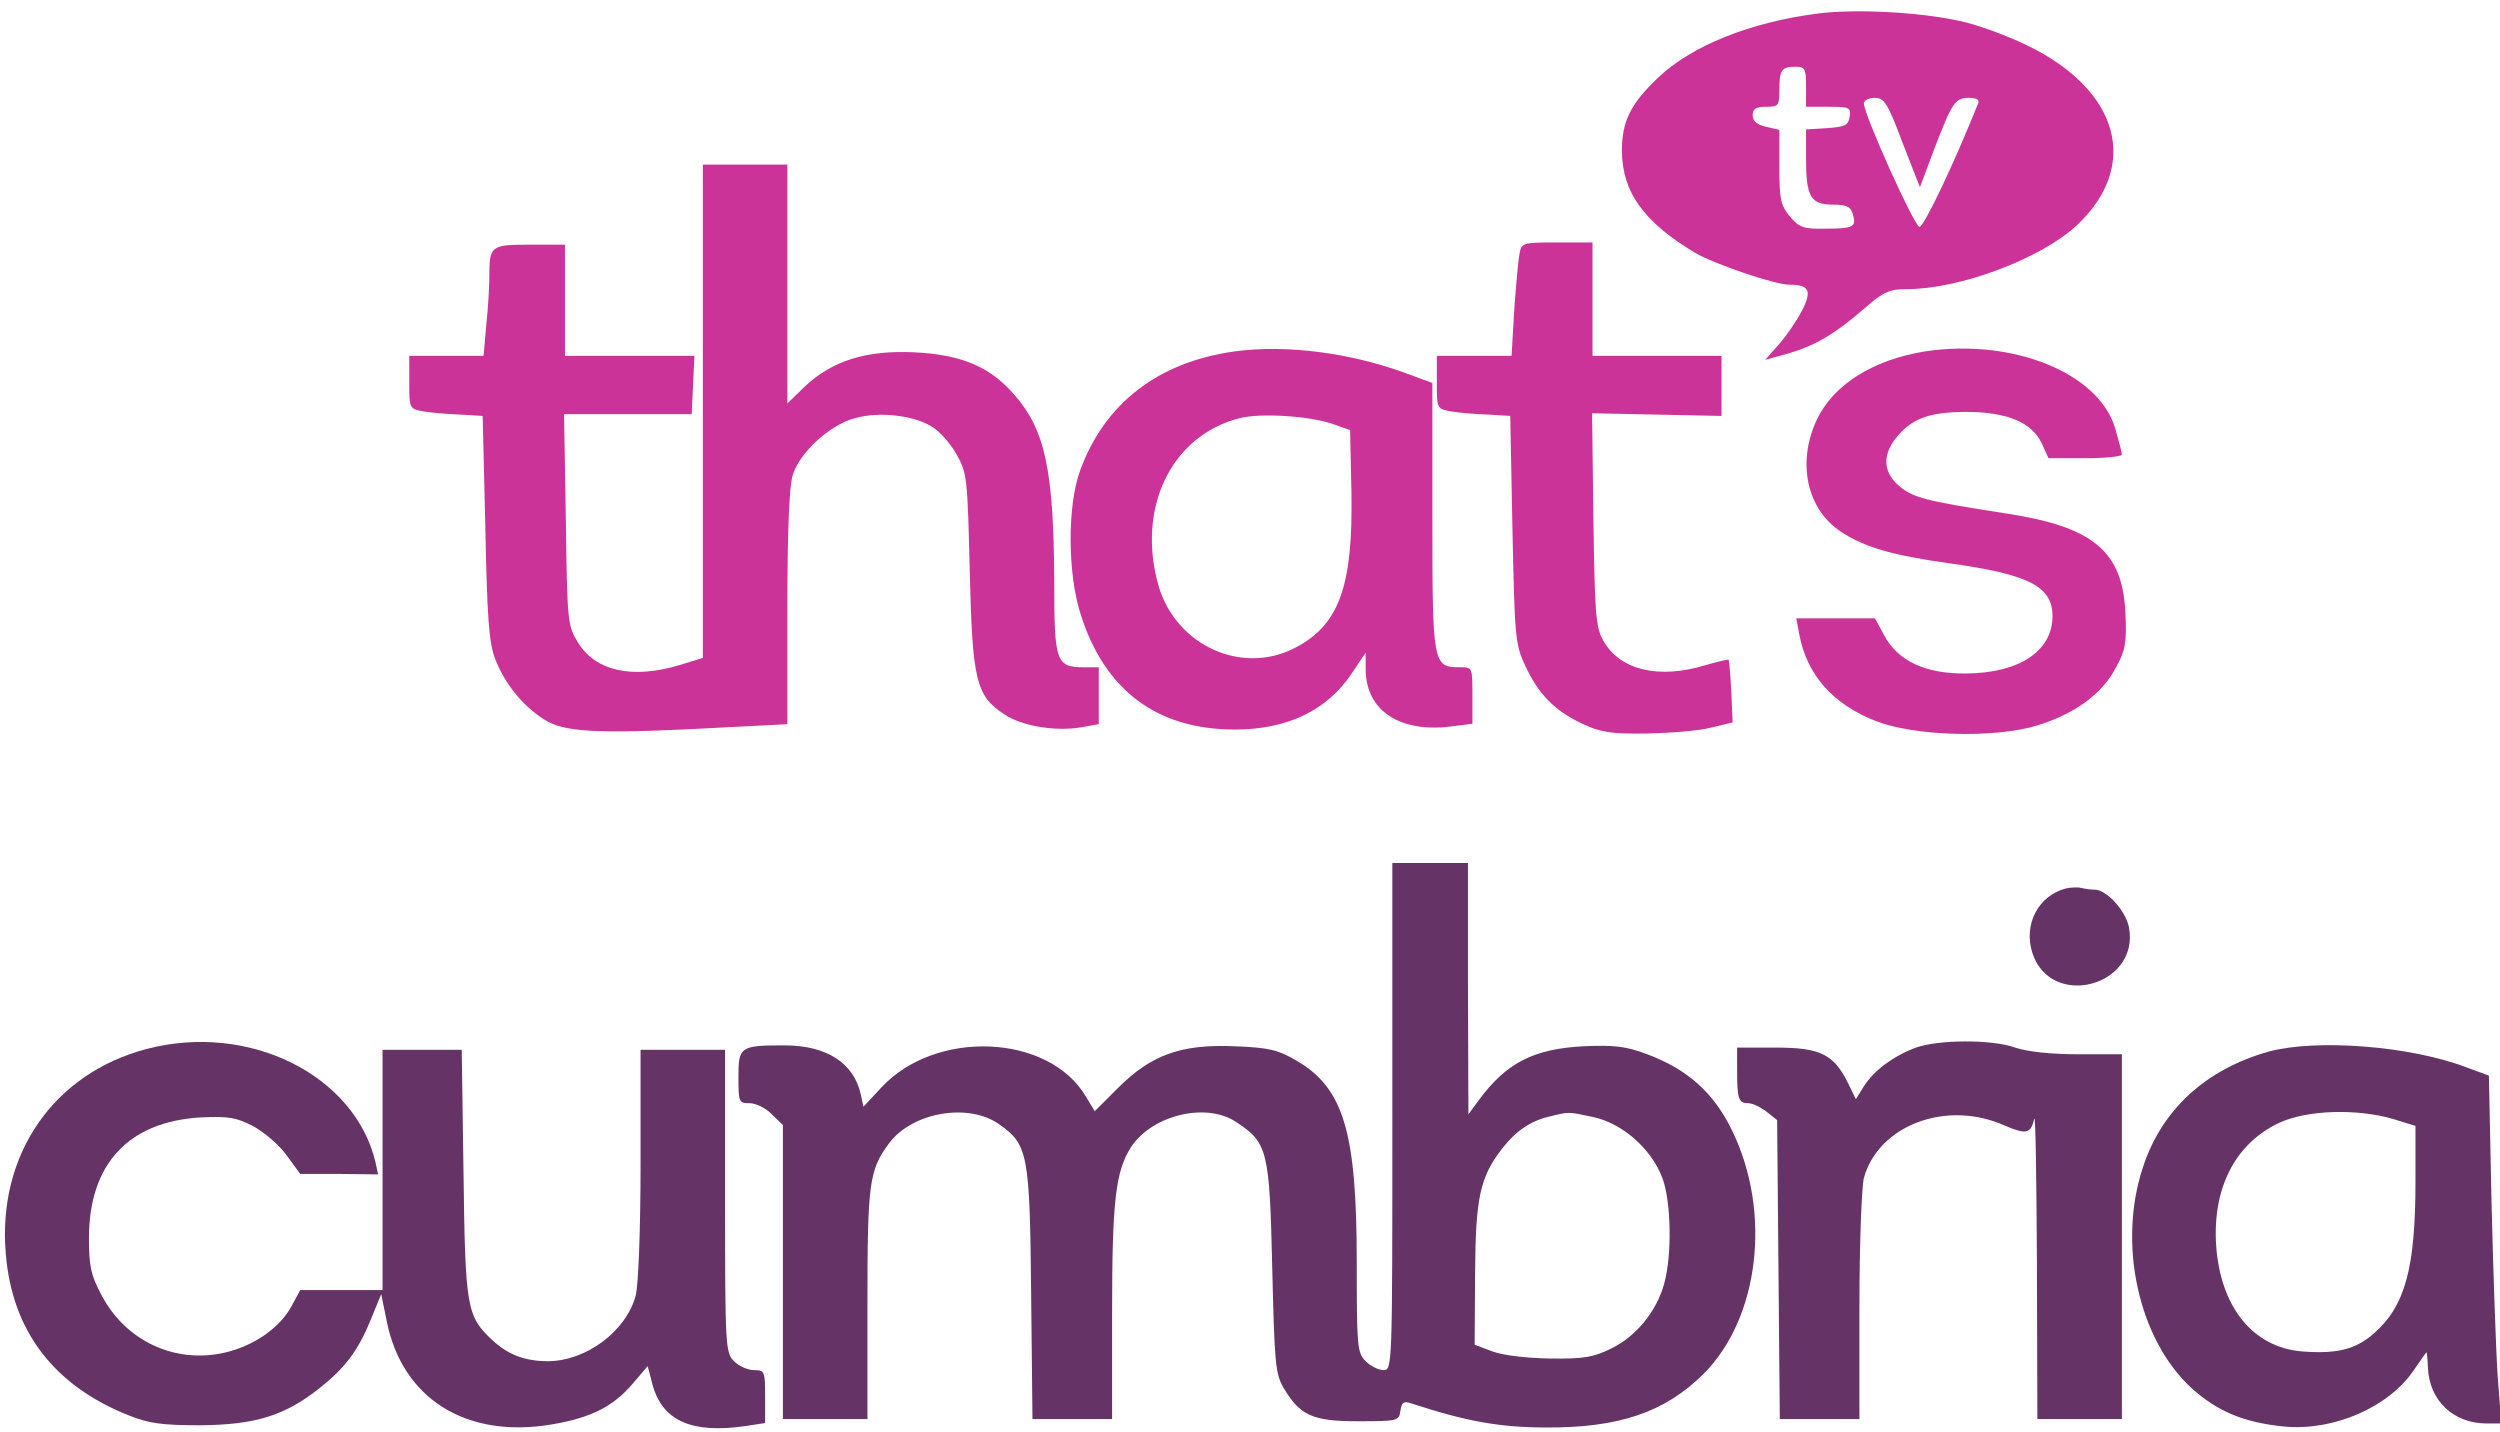 <?xml version="1.0" encoding="UTF-8" standalone="no"?>
<svg xmlns:rdf="http://www.w3.org/1999/02/22-rdf-syntax-ns#" xmlns="http://www.w3.org/2000/svg" 
width="562pt" height="322pt" viewBox="0 0 562 322" preserveAspectRatio="xMidYMid meet" version="1.1" 
xmlns:cc="http://creativecommons.org/ns#" xmlns:dc="http://purl.org/dc/elements/1.1/">
<g transform="translate(0,322) scale(0.1,-0.1)"
fill="#000000" stroke="none">
<path fill="#cc3399" d="M4090 3190 c-154 -19 -288 -73 -363 -145 -62 -59 -81 -98 -81 -165 1
-92 49 -159 164 -228 42 -25 180 -72 212 -72 45 0 52 -13 29 -58 -12 -23 -35
-57 -52 -76 l-31 -35 54 15 c60 18 103 43 172 103 40 35 54 41 92 41 119 0
298 67 380 141 146 134 100 306 -109 407 -45 22 -113 47 -152 55 -91 20 -233
27 -315 17z m-30 -165 l0 -45 51 0 c47 0 50 -2 47 -22 -3 -20 -10 -23 -50 -26
l-48 -3 0 -65 c0 -86 10 -104 60 -104 30 0 40 -4 45 -21 9 -29 2 -33 -61 -33
-49 -1 -59 2 -80 27 -21 25 -24 38 -24 112 l0 83 -30 7 c-21 5 -30 13 -30 26
0 14 7 19 30 19 28 0 30 2 30 38 0 45 5 52 37 52 21 0 23 -5 23 -45z m217
-126 l39 -100 33 88 c40 104 46 113 78 113 16 0 23 -4 20 -12 -54 -135 -122
-278 -132 -278 -11 0 -125 252 -125 278 0 6 11 12 24 12 22 0 29 -11 63 -101z"/>
<path fill="#cc3399" d="M1580 2295 l0 -554 -52 -16 c-107 -32 -189 -14 -229 51 -23 38 -24
46 -27 276 l-4 237 144 0 143 0 3 65 3 66 -146 0 -145 0 0 125 0 125 -79 0
c-88 0 -91 -2 -91 -73 0 -23 -3 -72 -7 -109 l-6 -68 -83 0 -84 0 0 -60 c0 -59
0 -59 33 -65 17 -3 55 -6 82 -7 l50 -3 6 -250 c4 -203 8 -259 22 -296 23 -60
69 -114 120 -142 47 -24 127 -27 400 -12 l137 7 0 260 c0 170 4 274 12 300 15
50 83 113 140 128 53 15 129 7 171 -18 18 -10 43 -38 57 -63 24 -42 25 -53 30
-264 6 -246 14 -279 78 -321 38 -26 115 -39 172 -29 l40 7 0 64 0 64 -34 0
c-62 0 -66 13 -66 188 -1 255 -20 346 -91 426 -54 62 -119 89 -224 94 -109 5
-184 -19 -246 -77 l-39 -38 0 269 0 268 -95 0 -95 0 0 -555z"/>
<path fill="#cc3399" d="M3416 2650 c-3 -14 -8 -71 -12 -127 l-6 -103 -84 0 -84 0 0 -60 c0
-59 0 -59 33 -65 17 -3 55 -6 82 -7 l50 -3 5 -255 c5 -239 6 -258 28 -305 30
-65 66 -102 127 -131 42 -20 65 -24 145 -23 52 1 118 6 145 13 l50 12 -3 69
c-2 39 -5 71 -6 72 -1 1 -24 -4 -51 -12 -108 -33 -195 -11 -232 57 -16 29 -18
65 -21 271 l-3 238 145 -3 146 -3 0 68 0 67 -145 0 -145 0 0 128 0 127 -80 0
c-77 0 -80 -1 -84 -25z"/>
<path fill="#cc3399" d="M2775 2430 c-172 -24 -292 -117 -347 -268 -29 -80 -28 -231 1 -322
54 -172 172 -260 347 -260 118 0 208 43 264 128 l30 45 0 -37 c0 -93 76 -144
193 -129 l47 6 0 63 c0 64 0 64 -28 64 -61 0 -62 6 -62 338 l0 301 -54 20
c-128 48 -275 67 -391 51z m221 -163 l39 -14 3 -138 c4 -214 -28 -301 -128
-352 -119 -61 -265 6 -305 138 -51 175 27 340 182 379 47 12 156 5 209 -13z"/>
<path fill="#cc3399" d="M4327 2430 c-117 -19 -206 -75 -243 -154 -45 -96 -22 -201 54 -251
53 -35 114 -53 242 -71 181 -25 234 -52 234 -119 0 -79 -75 -128 -194 -129
-92 -1 -154 28 -185 87 l-20 37 -89 0 -88 0 7 -37 c17 -90 75 -156 172 -194
87 -34 267 -39 362 -10 85 26 147 71 178 131 21 38 24 56 21 121 -6 140 -72
195 -270 225 -180 28 -207 35 -238 61 -36 30 -39 68 -9 107 35 45 76 60 159
60 93 0 148 -24 170 -71 l15 -33 83 0 c45 0 82 4 82 8 0 5 -7 31 -15 59 -37
125 -231 203 -428 173z"/>
<path fill="#663366" d="M3130 710 c0 -563 0 -570 -20 -570 -11 0 -29 9 -40 20 -19 19 -20 33
-20 221 0 294 -29 393 -136 455 -41 24 -61 29 -139 32 -120 5 -187 -19 -262
-94 l-52 -52 -20 33 c-83 141 -338 152 -460 20 l-40 -43 -6 28 c-16 71 -77
110 -172 110 -99 0 -103 -3 -103 -71 0 -57 1 -59 25 -59 14 0 37 -11 50 -25
l25 -24 0 -331 0 -330 95 0 95 0 0 259 c0 273 4 300 48 360 52 71 180 93 249
43 64 -45 68 -67 71 -379 l3 -283 89 0 90 0 0 240 c0 252 8 318 43 372 48 72
170 101 237 55 70 -46 74 -65 80 -327 5 -212 7 -238 25 -269 37 -63 65 -76
168 -76 89 0 92 1 95 23 3 20 8 23 25 17 122 -40 199 -54 302 -54 164 -1 268
34 355 121 125 125 153 363 64 546 -41 85 -100 138 -191 172 -48 18 -73 21
-143 18 -113 -6 -174 -37 -237 -123 l-22 -30 -1 283 0 282 -85 0 -85 0 0 -570z
m451 -1 c66 -14 131 -71 156 -137 20 -53 22 -174 4 -238 -17 -62 -63 -118
-118 -145 -40 -20 -62 -24 -138 -23 -54 1 -106 7 -130 16 l-40 15 1 159 c1
172 11 217 60 281 31 40 64 63 107 73 45 11 41 11 98 -1z"/>
<path fill="#663366" d="M4645 1223 c-63 -16 -97 -81 -76 -146 42 -127 241 -74 217 58 -7 37
-50 85 -77 85 -9 0 -23 2 -31 4 -7 2 -22 1 -33 -1z"/>
<path fill="#663366" d="M330 862 c-210 -55 -336 -238 -317 -460 14 -174 108 -297 277 -364
45 -18 75 -22 160 -22 123 1 190 21 269 84 58 46 87 85 116 157 l22 54 12 -59
c34 -176 179 -267 372 -234 88 15 137 40 181 91 l34 40 11 -42 c22 -81 88
-110 207 -93 l46 7 0 60 c0 56 -1 59 -25 59 -14 0 -34 9 -45 20 -19 19 -20 33
-20 360 l0 340 -95 0 -95 0 0 -257 c0 -149 -5 -274 -11 -296 -22 -80 -111
-146 -196 -147 -53 0 -90 14 -127 48 -57 54 -60 72 -64 375 l-4 277 -89 0 -89
0 0 -270 0 -270 -93 0 -92 0 -20 -37 c-27 -49 -85 -89 -151 -104 -112 -25
-222 27 -276 130 -24 45 -28 65 -28 130 1 165 89 259 250 269 65 3 81 0 120
-20 25 -14 59 -43 75 -66 l30 -41 88 0 87 -1 -6 28 c-47 196 -285 314 -514
254z"/>
<path fill="#663366" d="M4307 865 c-51 -19 -95 -52 -117 -87 l-18 -29 -18 37 c-32 64 -62 79
-162 79 l-87 0 0 -50 c0 -65 3 -75 25 -75 10 0 28 -9 41 -19 l24 -19 3 -336 3
-336 90 0 89 0 0 253 c0 142 5 268 10 289 33 119 186 176 316 118 49 -21 59
-19 67 15 3 11 5 -136 6 -327 l1 -348 95 0 95 0 0 410 0 410 -99 0 c-62 0
-114 6 -141 15 -53 19 -172 18 -223 0z"/>
<path fill="#663366" d="M5100 856 c-142 -40 -241 -131 -283 -261 -57 -173 -9 -386 109 -495
59 -53 118 -78 210 -87 111 -10 235 44 291 128 14 21 27 39 28 39 1 0 2 -16 3
-35 3 -73 57 -125 132 -125 l33 0 -8 103 c-4 56 -10 232 -14 391 l-6 288 -49
18 c-127 49 -339 65 -446 36z m278 -151 l52 -16 0 -123 c0 -197 -23 -282 -94
-344 -41 -36 -84 -46 -161 -40 -110 9 -183 99 -193 237 -9 130 43 231 142 277
62 29 174 32 254 9z"/>
</g>
</svg>
